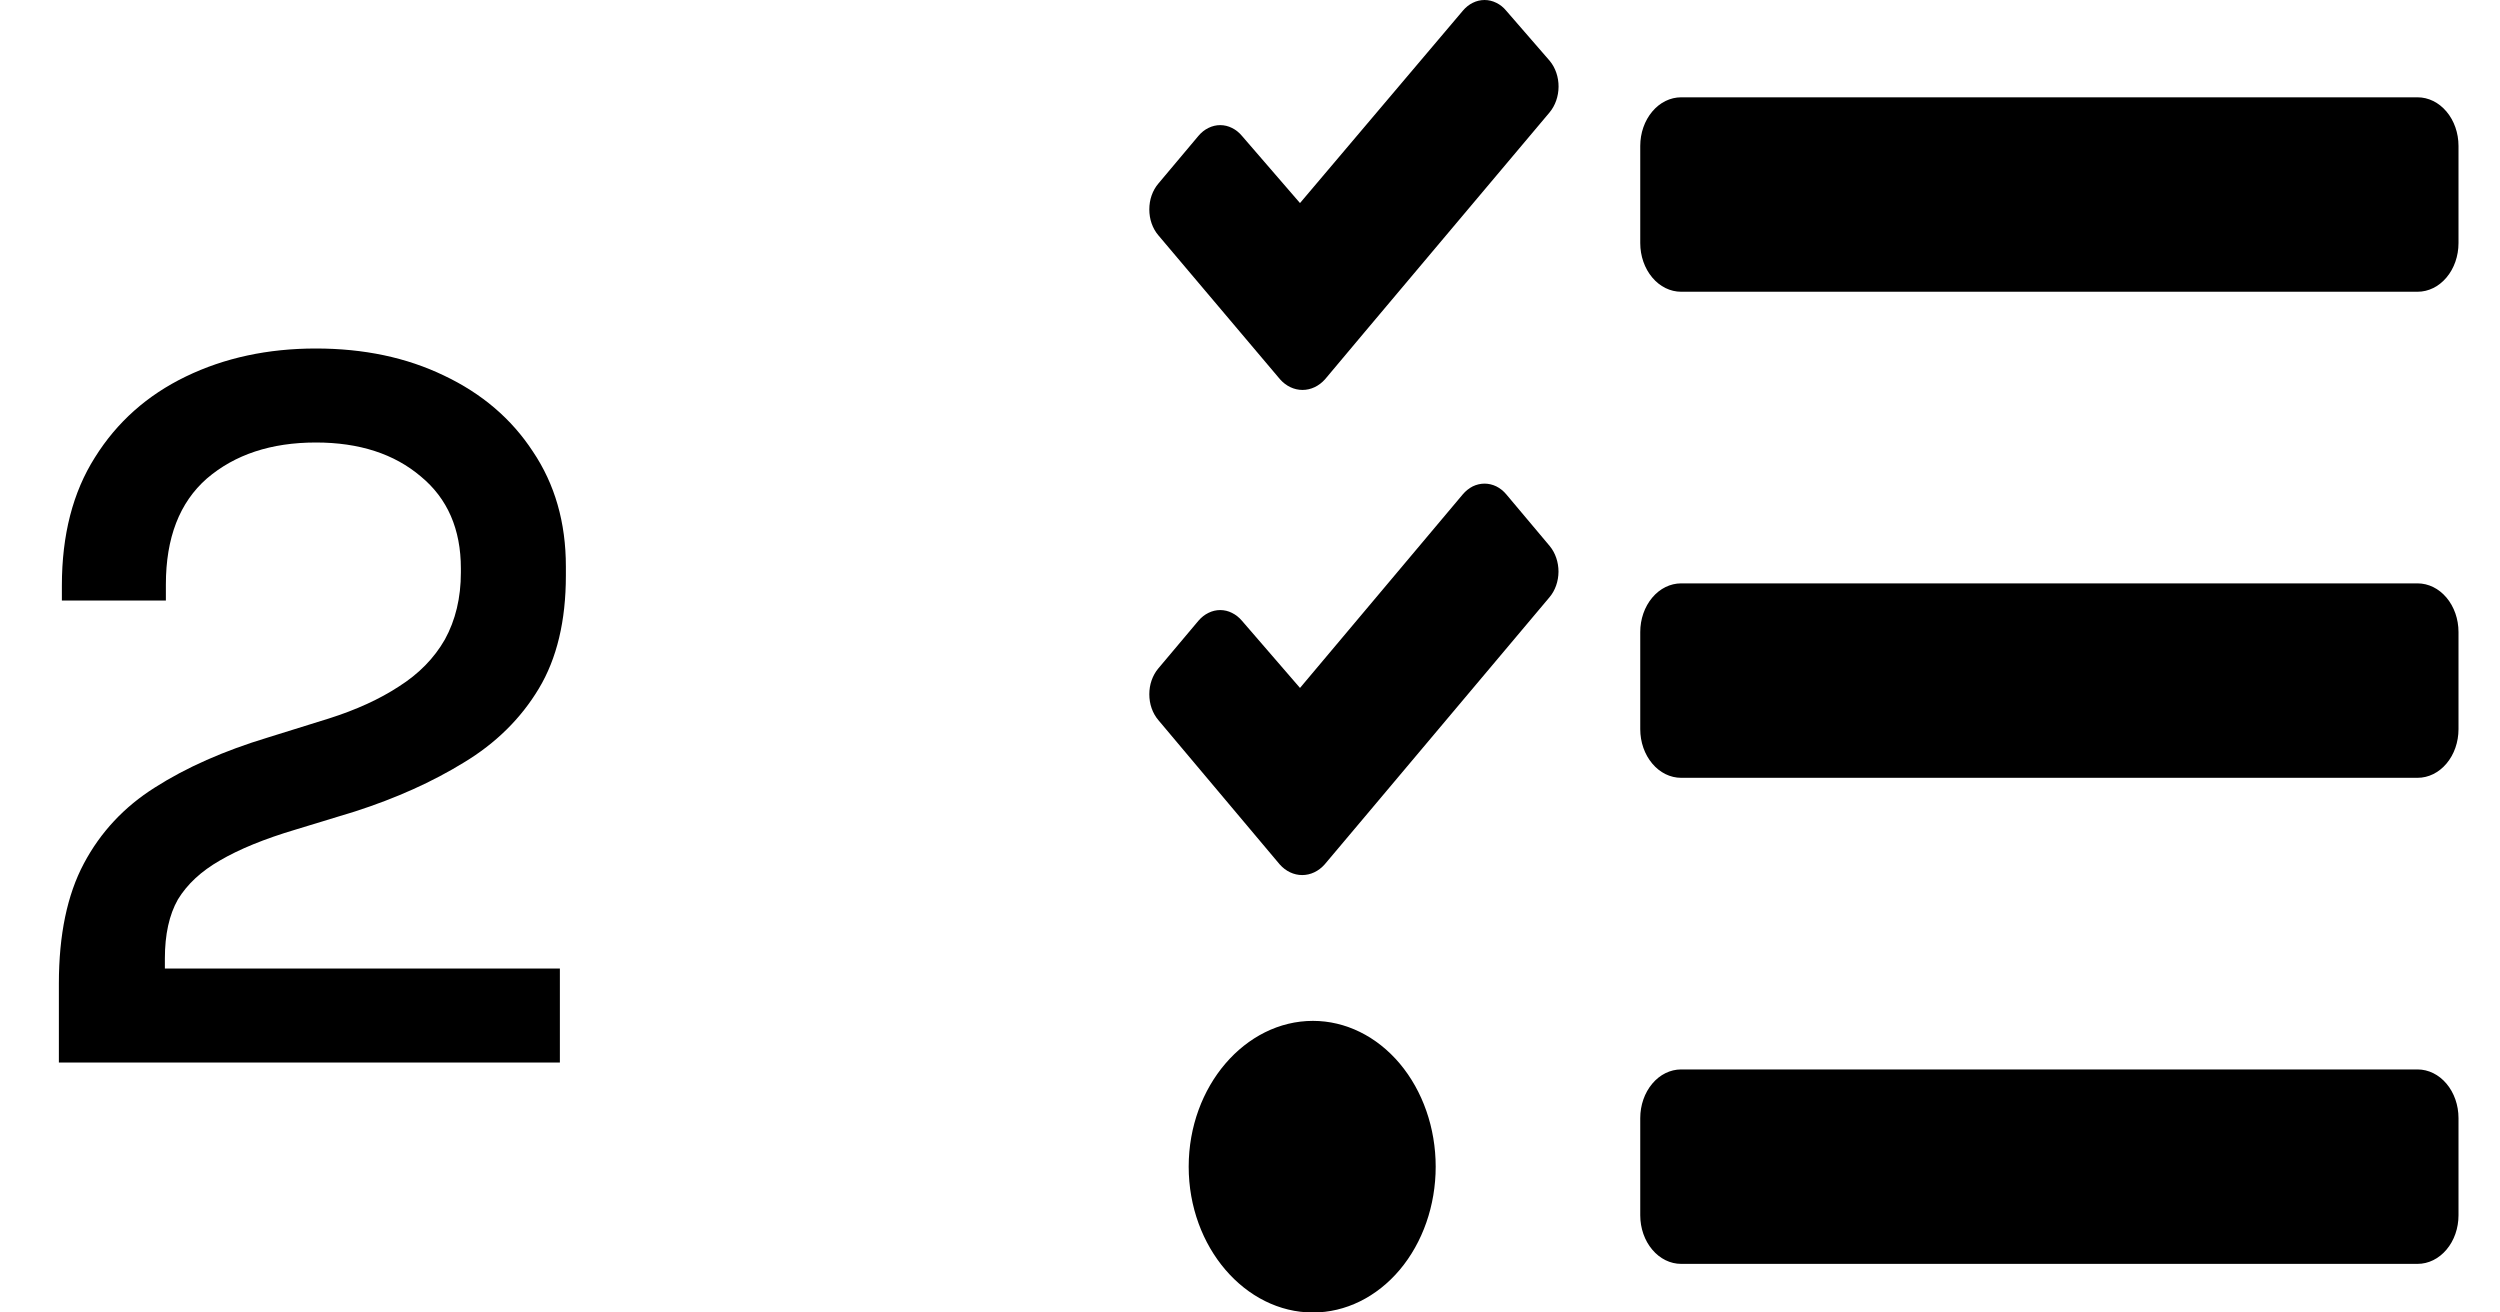 <svg width="40" height="21" viewBox="0 0 40 21" fill="none" xmlns="http://www.w3.org/2000/svg">
<path d="M0.942 17V15.736C0.942 14.957 1.075 14.317 1.342 13.816C1.608 13.315 1.987 12.909 2.478 12.6C2.979 12.28 3.582 12.013 4.286 11.8L5.262 11.496C5.699 11.357 6.072 11.187 6.382 10.984C6.702 10.781 6.947 10.531 7.118 10.232C7.288 9.923 7.374 9.565 7.374 9.16V9.096C7.374 8.467 7.16 7.976 6.734 7.624C6.307 7.261 5.747 7.08 5.054 7.08C4.339 7.08 3.758 7.272 3.31 7.656C2.872 8.04 2.654 8.605 2.654 9.352V9.608H0.99V9.368C0.99 8.557 1.166 7.875 1.518 7.32C1.87 6.755 2.355 6.323 2.974 6.024C3.592 5.725 4.286 5.576 5.054 5.576C5.822 5.576 6.504 5.72 7.102 6.008C7.71 6.296 8.184 6.701 8.526 7.224C8.878 7.747 9.054 8.36 9.054 9.064V9.208C9.054 9.933 8.91 10.536 8.622 11.016C8.334 11.496 7.934 11.891 7.422 12.2C6.92 12.509 6.339 12.771 5.678 12.984L4.734 13.272C4.232 13.421 3.827 13.587 3.518 13.768C3.219 13.939 2.995 14.147 2.846 14.392C2.707 14.637 2.638 14.952 2.638 15.336V15.496H8.958V17H0.942Z" fill="black"/>
<path d="M24.1 0.172C24.055 0.117 24.001 0.074 23.941 0.045C23.881 0.015 23.817 0 23.753 0C23.688 0 23.624 0.015 23.564 0.045C23.505 0.074 23.451 0.117 23.405 0.172L20.8 3.249L19.871 2.174C19.825 2.119 19.771 2.076 19.711 2.047C19.652 2.017 19.588 2.002 19.523 2.002C19.459 2.002 19.395 2.017 19.335 2.047C19.275 2.076 19.221 2.119 19.175 2.174L18.533 2.938C18.487 2.992 18.451 3.056 18.426 3.127C18.401 3.198 18.389 3.274 18.389 3.351C18.389 3.428 18.401 3.504 18.426 3.575C18.451 3.646 18.487 3.71 18.533 3.764L20.48 6.068C20.577 6.178 20.706 6.239 20.84 6.239C20.974 6.239 21.103 6.178 21.201 6.068L21.838 5.309L24.792 1.8C24.884 1.69 24.936 1.542 24.937 1.388C24.938 1.233 24.887 1.084 24.796 0.974L24.1 0.172ZM24.1 7.909C24.055 7.855 24.001 7.812 23.941 7.782C23.881 7.753 23.817 7.738 23.753 7.738C23.688 7.738 23.624 7.753 23.564 7.782C23.505 7.812 23.451 7.855 23.405 7.909L20.8 11.007L19.871 9.932C19.825 9.878 19.771 9.835 19.711 9.806C19.652 9.776 19.588 9.761 19.523 9.761C19.459 9.761 19.395 9.776 19.335 9.806C19.275 9.835 19.221 9.878 19.175 9.932L18.533 10.695C18.487 10.749 18.451 10.814 18.426 10.885C18.401 10.956 18.389 11.031 18.389 11.108C18.389 11.185 18.401 11.261 18.426 11.332C18.451 11.403 18.487 11.467 18.533 11.521L20.475 13.83C20.572 13.94 20.701 14.001 20.835 14.001C20.969 14.001 21.098 13.94 21.195 13.83L21.837 13.068L24.791 9.557C24.883 9.449 24.935 9.301 24.936 9.147C24.936 8.994 24.886 8.846 24.795 8.736L24.1 7.909ZM21.007 16.334C19.923 16.334 19.019 17.379 19.019 18.667C19.019 19.955 19.924 21 21.007 21C21.528 21 22.027 20.754 22.396 20.317C22.764 19.879 22.971 19.286 22.971 18.667C22.971 18.048 22.764 17.455 22.396 17.017C22.027 16.579 21.528 16.334 21.007 16.334ZM38.681 17.111H26.898C26.725 17.111 26.558 17.193 26.436 17.339C26.313 17.485 26.244 17.683 26.244 17.889V19.445C26.244 19.651 26.313 19.849 26.436 19.994C26.558 20.14 26.725 20.222 26.898 20.222H38.681C38.855 20.222 39.021 20.14 39.144 19.994C39.267 19.849 39.336 19.651 39.336 19.445V17.889C39.336 17.683 39.267 17.485 39.144 17.339C39.021 17.193 38.855 17.111 38.681 17.111ZM38.681 1.557H26.898C26.725 1.557 26.558 1.639 26.436 1.785C26.313 1.931 26.244 2.128 26.244 2.335V3.89C26.244 4.096 26.313 4.294 26.436 4.44C26.558 4.586 26.725 4.668 26.898 4.668H38.681C38.855 4.668 39.021 4.586 39.144 4.44C39.267 4.294 39.336 4.096 39.336 3.89V2.335C39.336 2.128 39.267 1.931 39.144 1.785C39.021 1.639 38.855 1.557 38.681 1.557ZM38.681 9.334H26.898C26.725 9.334 26.558 9.416 26.436 9.562C26.313 9.708 26.244 9.906 26.244 10.112V11.667C26.244 11.874 26.313 12.071 26.436 12.217C26.558 12.363 26.725 12.445 26.898 12.445H38.681C38.855 12.445 39.021 12.363 39.144 12.217C39.267 12.071 39.336 11.874 39.336 11.667V10.112C39.336 9.906 39.267 9.708 39.144 9.562C39.021 9.416 38.855 9.334 38.681 9.334Z" fill="black"/>
</svg>
